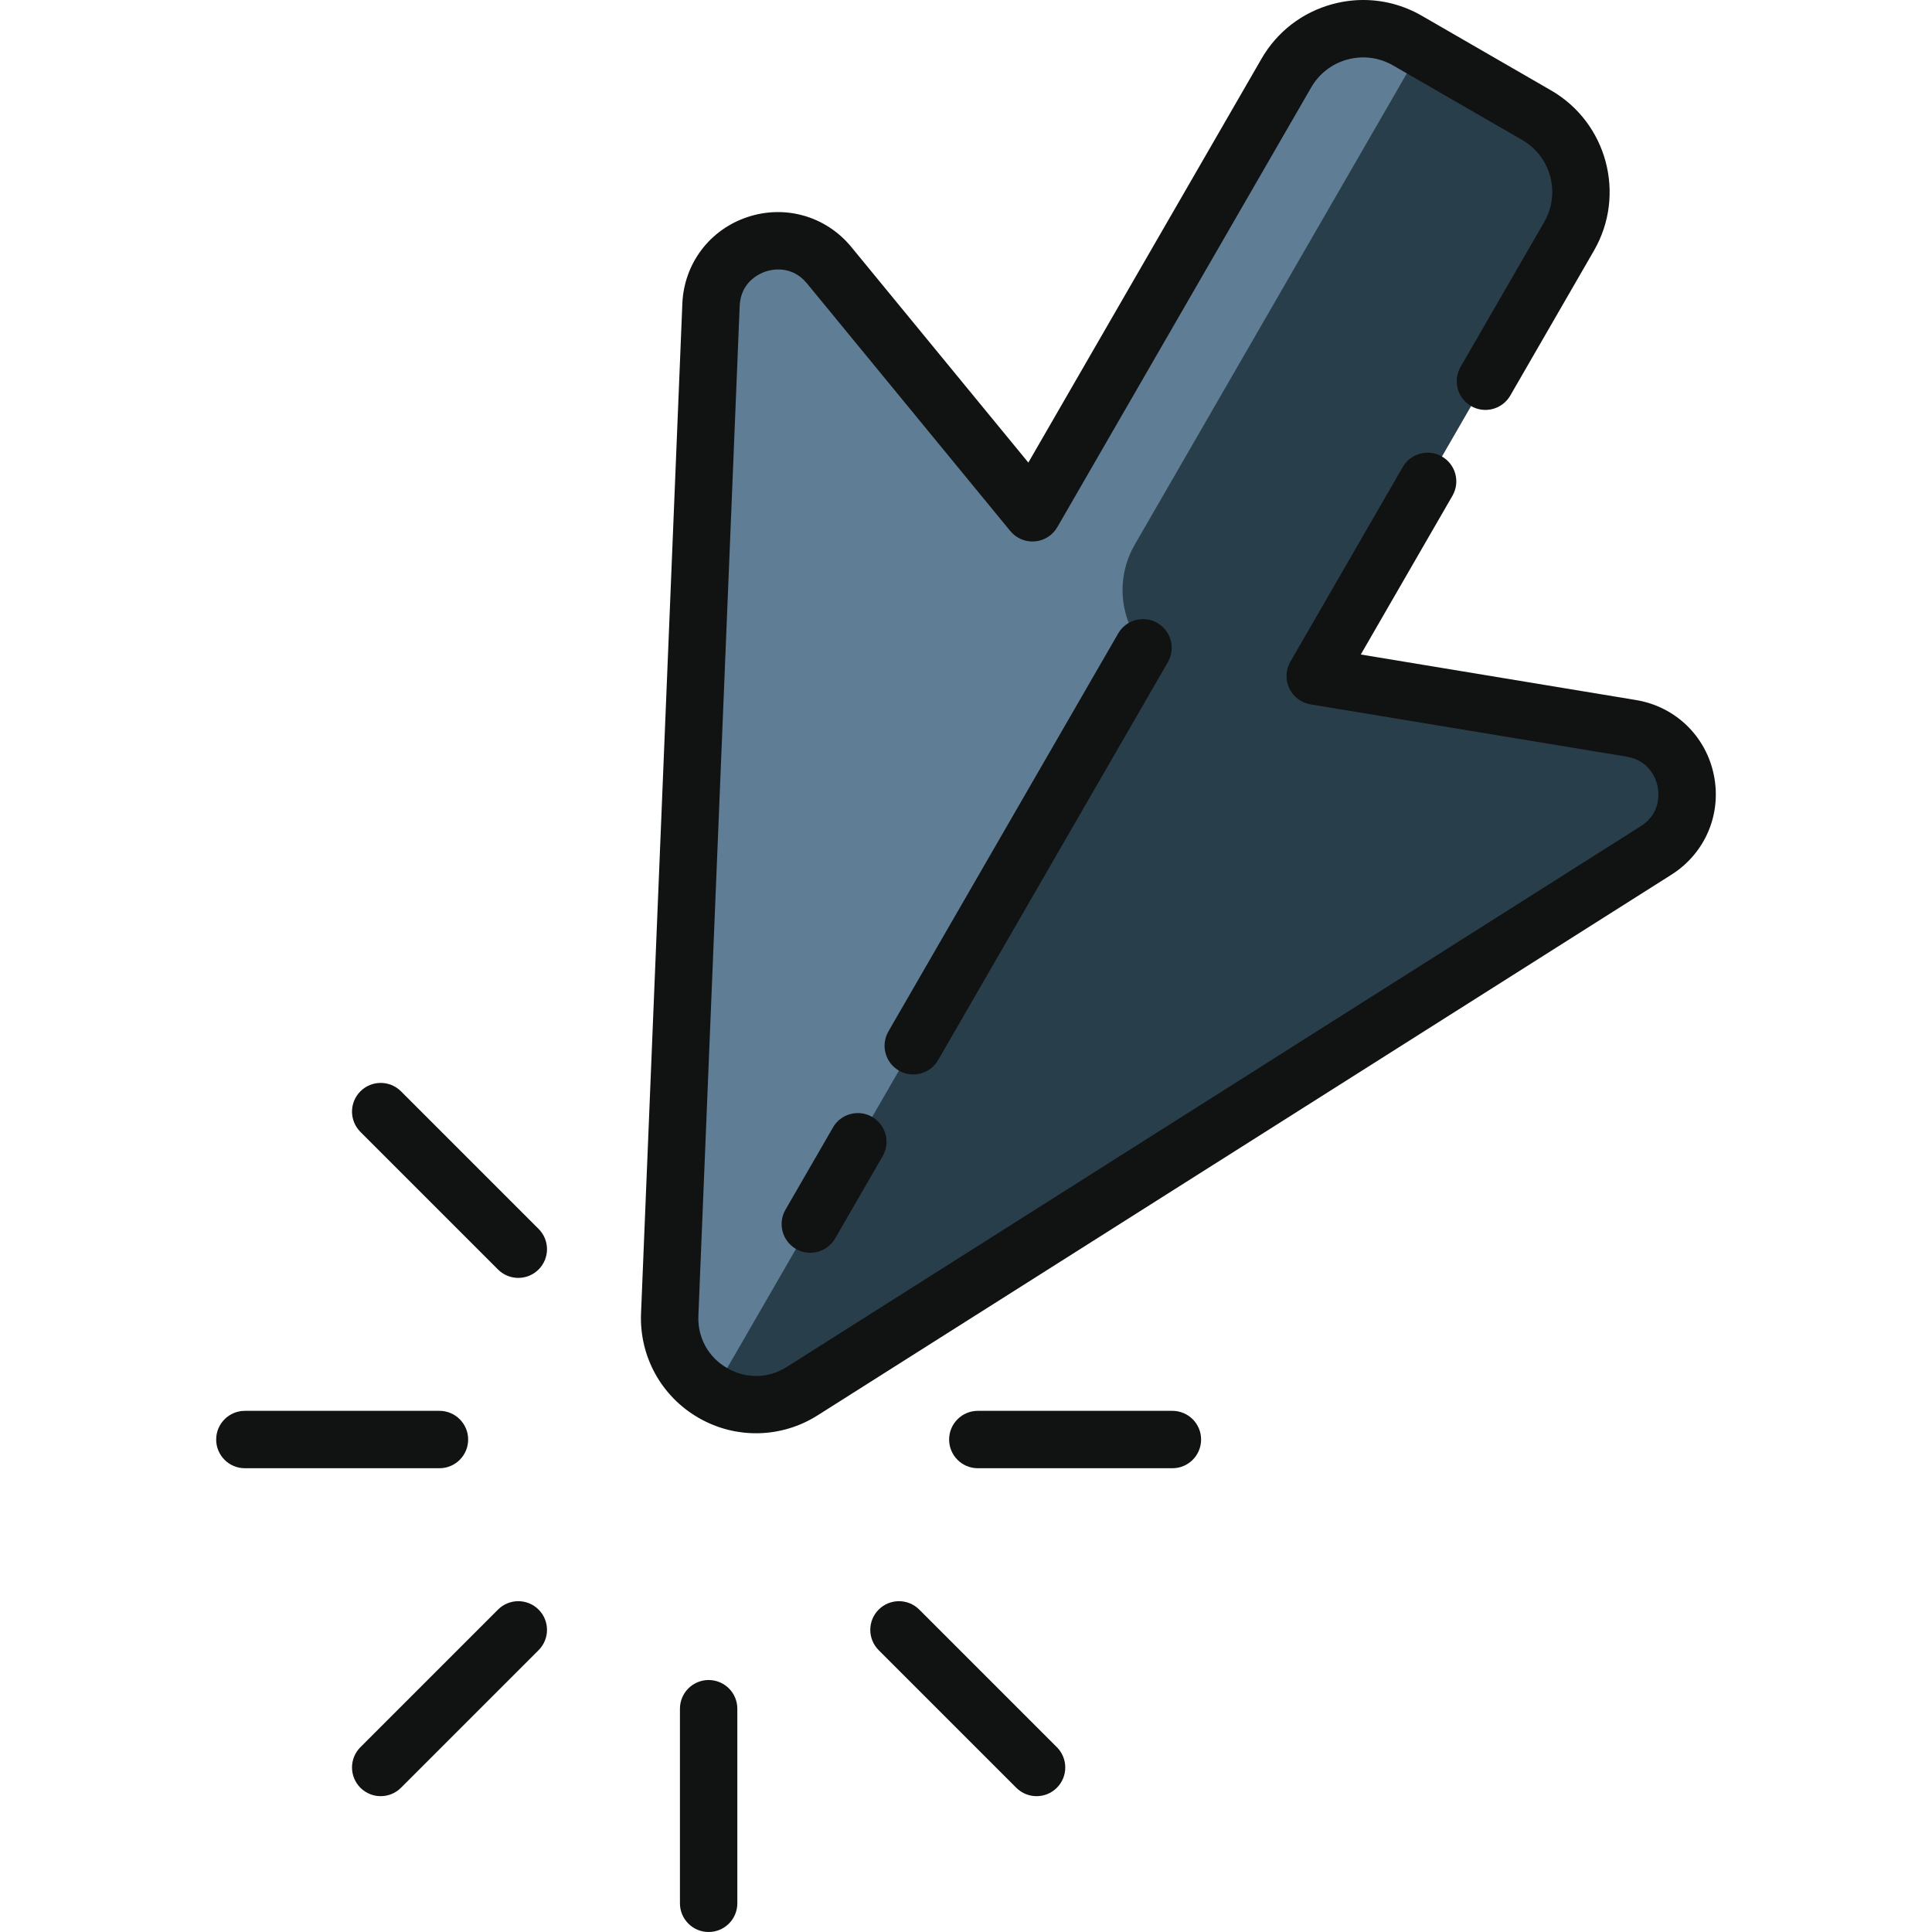 <?xml version="1.0"?>
<svg xmlns="http://www.w3.org/2000/svg" xmlns:xlink="http://www.w3.org/1999/xlink" version="1.1" id="Layer_1" x="0px" y="0px" viewBox="0 0 505.01 505.01" style="enable-background:new 0 0 505.01 505.01;" xml:space="preserve" width="512px" height="512px" class=""><g transform="matrix(1 -1.22465e-16 -1.22465e-16 -1 5.68434e-14 505.01)"><g>
	<g>
		<g>
			<path style="fill:#293E4B" d="M426.408,314.629l-82.62,13.66l66.36,114.95c6.4,11.08,2.6,25.26-8.48,31.66l-30.18,17.42     l-3.59,2.07c-11.08,6.4-25.25,2.6-31.65-8.48l-66.37-114.95l-22.95,27.95l-30.19,36.77c-10.16,12.38-30.23,5.65-30.88-10.35     l-10.8-263.94c-0.75-18.2,19.25-29.75,34.64-20.01l223.19,141.33C446.408,291.279,442.198,312.019,426.408,314.629z" data-original="#B2C9D8" class="active-path" data-old_color="#B2C9D8"/>
			<path style="fill:#5F7D95" d="M298.818,335.729L298.818,335.729l-112.49-194.82c-6.83,3.94-11.64,11.38-11.27,20.48l10.8,263.94     c0.65,16,20.72,22.73,30.88,10.35l53.14-64.71l0.003-0.004l66.367,114.944c6.4,11.08,20.57,14.88,31.65,8.48l3.59-2.07     l-74.88-129.69C291.671,354.077,292.551,343.36,298.818,335.729z" data-original="#789EBC" class="" data-old_color="#789EBC"/>
		</g>
	</g>
	<g>
		<path d="M436.898,276.373L213.712,135.046c-9.482-6.005-21.413-6.249-31.135-0.636c-9.721,5.612-15.475,16.066-15.016,27.281    l10.798,263.949c0.428,10.425,7.096,19.303,16.989,22.618c9.892,3.315,20.563,0.246,27.184-7.817l46.27-56.346l60.949,105.565    c4.096,7.096,10.71,12.171,18.624,14.292c2.644,0.708,5.325,1.059,7.989,1.059c5.315,0,10.561-1.394,15.287-4.123l33.768-19.496    c14.647-8.456,19.684-27.252,11.228-41.9l-21.871-37.882c-2.071-3.588-6.66-4.816-10.245-2.745    c-3.587,2.071-4.816,6.658-2.745,10.245l21.871,37.882c4.32,7.485,1.747,17.089-5.737,21.41l-33.768,19.496    c-3.625,2.093-7.849,2.649-11.894,1.566c-4.044-1.083-7.424-3.677-9.517-7.303l-66.365-114.947    c-1.23-2.131-3.429-3.523-5.881-3.725c-2.461-0.201-4.849,0.813-6.41,2.715l-53.145,64.719c-4.029,4.905-9.307,3.623-10.826,3.113    c-1.522-0.51-6.507-2.666-6.767-9.008L182.55,161.077c-0.234-5.708,2.58-10.821,7.527-13.677    c4.947-2.857,10.785-2.737,15.609,0.319l223.187,141.326c5.363,3.396,4.738,8.791,4.419,10.364    c-0.319,1.573-1.848,6.784-8.109,7.82l-82.62,13.665c-2.429,0.402-4.505,1.969-5.557,4.194c-1.052,2.225-0.945,4.824,0.285,6.956    l29.383,50.892c2.072,3.588,6.659,4.816,10.245,2.745c3.587-2.071,4.816-6.658,2.745-10.245l-23.966-41.51l71.932-11.897    c10.294-1.703,18.286-9.409,20.362-19.634C450.067,292.168,445.713,281.955,436.898,276.373z" data-original="#000000" class="" style="fill:#111212" data-old_color="#000000"/>
		<path d="M292.281,339.422c1.39,2.406,3.91,3.751,6.502,3.751c1.272,0,2.563-0.324,3.743-1.006    c3.587-2.071,4.816-6.658,2.745-10.245l-60.055-104.016c-2.071-3.588-6.66-4.816-10.245-2.745    c-3.587,2.071-4.816,6.658-2.745,10.245L292.281,339.422z" data-original="#000000" class="" style="fill:#111212" data-old_color="#000000"/>
		<path d="M218.306,181.295c-2.072-3.587-6.66-4.816-10.245-2.745c-3.587,2.071-4.816,6.658-2.745,10.245l12.421,21.513    c1.39,2.406,3.91,3.751,6.502,3.751c1.272,0,2.563-0.324,3.743-1.006c3.587-2.071,4.816-6.658,2.745-10.245L218.306,181.295z" data-original="#000000" class="" style="fill:#111212" data-old_color="#000000"/>
		<path d="M185.232,65.865c4.143,0,7.5-3.358,7.5-7.5V7.5c0-4.142-3.357-7.5-7.5-7.5s-7.5,3.358-7.5,7.5v50.865    C177.732,62.507,181.09,65.865,185.232,65.865z" data-original="#000000" class="" style="fill:#111212" data-old_color="#000000"/>
		<path d="M104.816,37.703c-2.93-2.929-7.678-2.929-10.607,0c-2.929,2.929-2.929,7.678,0,10.606l35.967,35.967    c1.465,1.465,3.385,2.197,5.304,2.197s3.839-0.732,5.304-2.197c2.929-2.929,2.929-7.678,0-10.606L104.816,37.703z" data-original="#000000" class="" style="fill:#111212" data-old_color="#000000"/>
		<path d="M122.371,128.726c0-4.142-3.357-7.5-7.5-7.5H64.007c-4.143,0-7.5,3.358-7.5,7.5s3.357,7.5,7.5,7.5h50.864    C119.013,136.226,122.371,132.868,122.371,128.726z" data-original="#000000" class="" style="fill:#111212" data-old_color="#000000"/>
		<path d="M248.094,128.726c0,4.142,3.357,7.5,7.5,7.5h50.864c4.143,0,7.5-3.358,7.5-7.5s-3.357-7.5-7.5-7.5h-50.864    C251.451,121.226,248.094,124.583,248.094,128.726z" data-original="#000000" class="" style="fill:#111212" data-old_color="#000000"/>
		<path d="M130.176,173.175l-35.967,35.967c-2.929,2.929-2.929,7.677,0,10.606c1.465,1.465,3.384,2.197,5.304,2.197    c1.919,0,3.839-0.732,5.304-2.197l35.967-35.967c2.929-2.929,2.929-7.677,0-10.606    C137.853,170.247,133.105,170.246,130.176,173.175z" data-original="#000000" class="" style="fill:#111212" data-old_color="#000000"/>
		<path d="M234.985,86.473c1.919,0,3.839-0.732,5.304-2.197l35.966-35.967c2.929-2.929,2.929-7.678,0-10.607    c-2.93-2.929-7.678-2.929-10.607,0L229.681,73.67c-2.929,2.929-2.929,7.678,0,10.607    C231.146,85.741,233.066,86.473,234.985,86.473z" data-original="#000000" class="" style="fill:#111212" data-old_color="#000000"/>
	</g>
</g></g> </svg>
